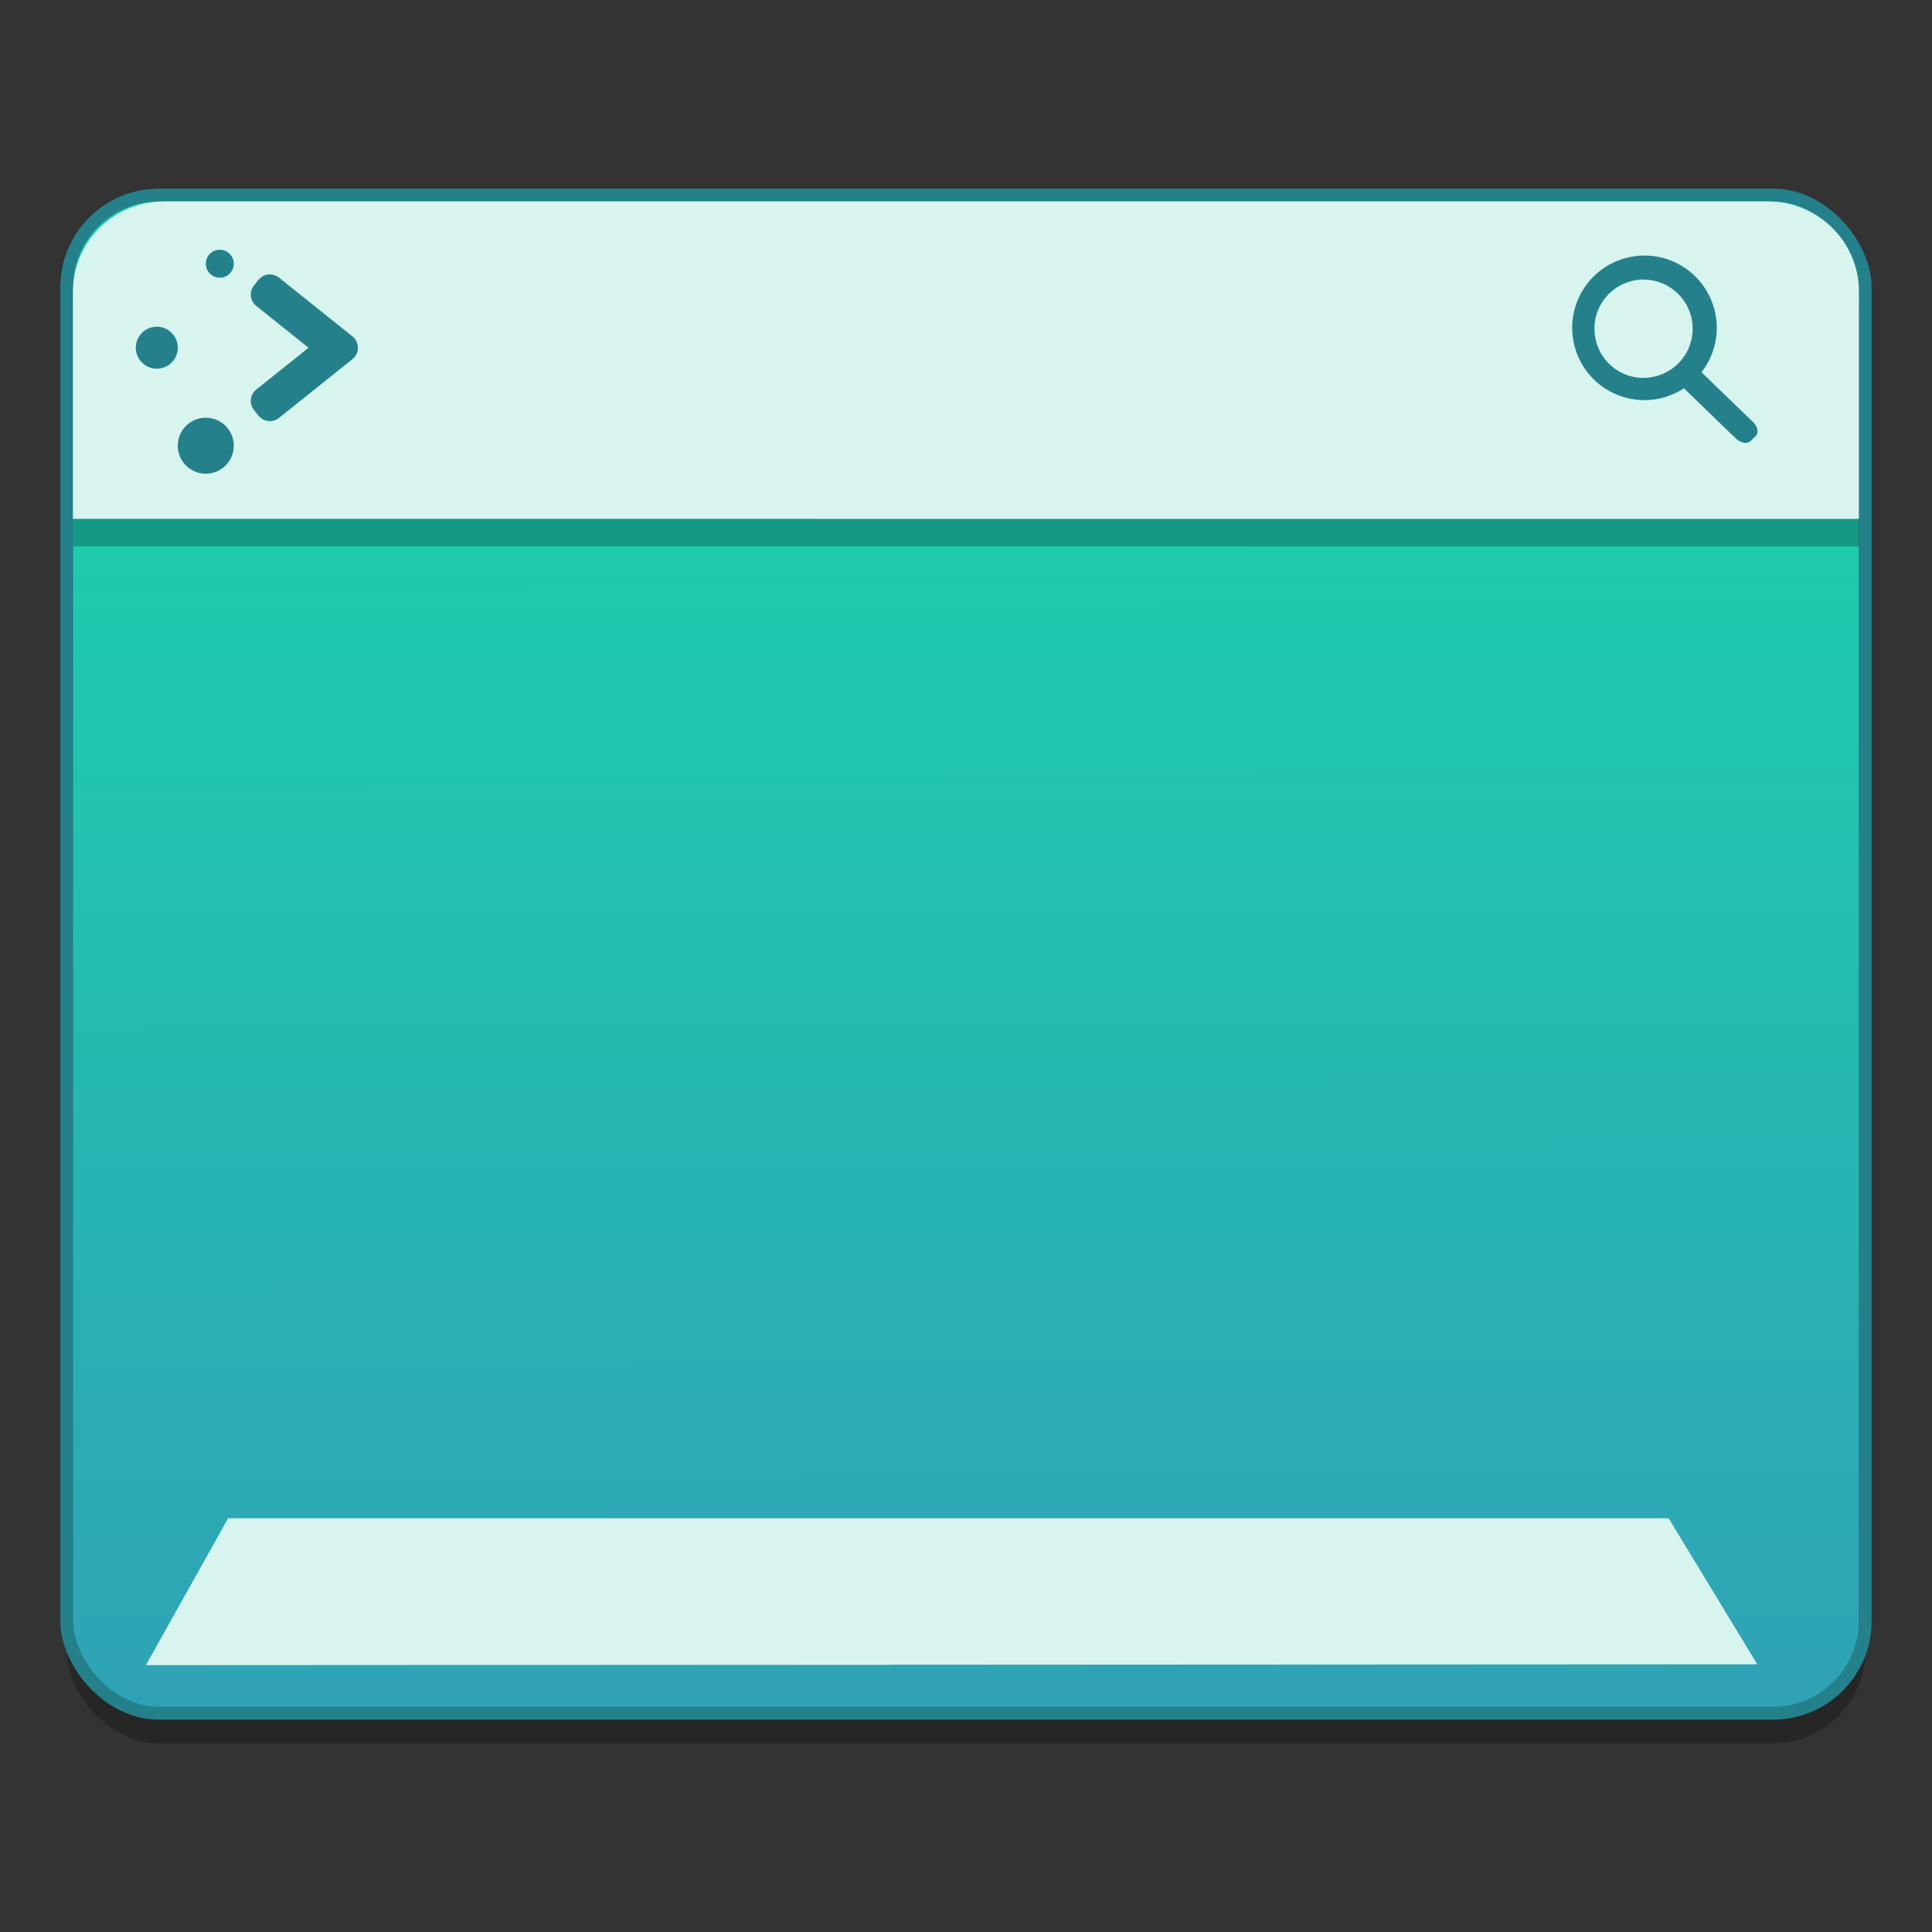 <?xml version="1.0" encoding="UTF-8" standalone="no"?>
<!-- Created with Inkscape (http://www.inkscape.org/) -->

<svg
   xmlns:osb="http://www.openswatchbook.org/uri/2009/osb"
   xmlns:dc="http://purl.org/dc/elements/1.1/"
   xmlns:cc="http://creativecommons.org/ns#"
   xmlns:rdf="http://www.w3.org/1999/02/22-rdf-syntax-ns#"
   xmlns:svg="http://www.w3.org/2000/svg"
   xmlns="http://www.w3.org/2000/svg"
   xmlns:xlink="http://www.w3.org/1999/xlink"
   xmlns:sodipodi="http://sodipodi.sourceforge.net/DTD/sodipodi-0.dtd"
   xmlns:inkscape="http://www.inkscape.org/namespaces/inkscape"
   width="128"
   height="128"
   viewBox="0 0 33.867 33.867"
   version="1.1"
   id="svg880"
   inkscape:version="0.92.2 5c3e80d, 2017-08-06"
   sodipodi:docname="preferences-desktop-icons.svg">
  <rect x="0" y="0" width="33.867" height="33.867" fill="#333333" stroke="none"/>
  <defs
     id="defs874">
    <linearGradient
       osb:paint="solid"
       id="linearGradient6987">
      <stop
         id="stop6985"
         offset="0"
         style="stop-color:#77d2fb;stop-opacity:1;" />
    </linearGradient>
    <linearGradient
       id="linearGradient825"
       inkscape:collect="always">
      <stop
         id="stop821"
         offset="0"
         style="stop-color:#2fa3b5;stop-opacity:1" />
      <stop
         id="stop823"
         offset="1"
         style="stop-color:#1cd0ac;stop-opacity:1" />
    </linearGradient>
    <linearGradient
       inkscape:collect="always"
       xlink:href="#linearGradient825"
       id="linearGradient2396"
       x1="19.5"
       y1="292.687"
       x2="19.445"
       y2="270.504"
       gradientUnits="userSpaceOnUse" />
  </defs>
  <sodipodi:namedview
     id="base"
     pagecolor="#ffffff"
     bordercolor="#666666"
     borderopacity="1.0"
     inkscape:pageopacity="0.0"
     inkscape:pageshadow="2"
     inkscape:zoom="2.8"
     inkscape:cx="37.418643"
     inkscape:cy="46.639935"
     inkscape:document-units="mm"
     inkscape:current-layer="layer1"
     showgrid="false"
     inkscape:window-width="1600"
     inkscape:window-height="803"
     inkscape:window-x="0"
     inkscape:window-y="0"
     inkscape:window-maximized="1"
     units="px" />
  <g
     inkscape:label="Layer 1"
     inkscape:groupmode="layer"
     id="layer1"
     transform="translate(0,-263.133)">
    <g
       style="stroke-width:4.084"
       inkscape:transform-center-y="-9.4924686"
       inkscape:transform-center-x="5.4653607"
       inkscape:label="Capa 1"
       id="layer1-4-9"
       transform="matrix(0.51,0,0,0.512,-297.521,-4.56)">
      <g
         style="stroke-width:4.084"
         id="layer1-3-65-0"
         inkscape:label="Capa 1"
         transform="translate(0.42,0.035)" />
    </g>
    <g
       style="stroke-width:4.084"
       inkscape:transform-center-y="-9.4924686"
       inkscape:transform-center-x="5.4653607"
       inkscape:label="Capa 1"
       id="layer1-4"
       transform="matrix(0.51,0,0,0.512,-297.521,-4.536)">
      <g
         style="stroke-width:4.084"
         id="layer1-3-65"
         inkscape:label="Capa 1"
         transform="translate(0.42,0.035)" />
    </g>
    <rect
       style="opacity:0.25;fill:#000000;fill-opacity:1;stroke:none;stroke-width:0.226;stroke-linecap:round;stroke-linejoin:round;stroke-miterlimit:4;stroke-dasharray:none;stroke-opacity:1"
       id="rect1548"
       width="31.524"
       height="26.611"
       x="1.171"
       y="267.082"
       ry="1.614" />
    <rect
       ry="1.614"
       y="266.553"
       x="1.171"
       height="26.611"
       width="31.524"
       id="rect849"
       style="opacity:1;fill:url(#linearGradient2396);fill-opacity:1;stroke:#24818c;stroke-width:0.226;stroke-linecap:round;stroke-linejoin:round;stroke-miterlimit:4;stroke-dasharray:none;stroke-opacity:1" />
    <path
       id="path1365"
       d="m 2.889,267.037 c -0.888,0 -1.602,0.72 -1.602,1.614 v 4.061 h 31.305 v -4.061 c 0,-0.894 -0.715,-1.614 -1.602,-1.614 z"
       style="opacity:0.25;fill:#000000;fill-opacity:1;stroke:none;stroke-width:0.266;stroke-linecap:round;stroke-linejoin:round;stroke-miterlimit:4;stroke-dasharray:none;stroke-opacity:1"
       inkscape:connector-curvature="0" />
    <path
       inkscape:connector-curvature="0"
       style="opacity:1;fill:#d7f4ee;fill-opacity:1;stroke:none;stroke-width:0.263;stroke-linecap:round;stroke-linejoin:round;stroke-miterlimit:4;stroke-dasharray:none;stroke-opacity:1"
       d="m 2.882,266.663 c -0.888,0 -1.603,0.706 -1.603,1.582 v 3.983 h 31.307 v -3.983 c 0,-0.877 -0.715,-1.582 -1.603,-1.582 z"
       id="rect1356" />
    <g
       id="g2227"
       transform="matrix(0.701,0,0,0.701,-19.736,74.024)"
       style="fill:#24818c;fill-opacity:1">
      <path
         id="path2006"
         d="m 34.893,276.632 c -0.107,0.002 -0.208,0.052 -0.274,0.135 l -0.114,0.142 c -0.125,0.157 -0.1,0.386 0.057,0.511 l 1.307,1.046 -1.307,1.046 c -0.157,0.125 -0.182,0.353 -0.057,0.511 l 0.114,0.142 c 0.125,0.156 0.353,0.182 0.51,0.057 l 1.84,-1.472 c 0.086,-0.068 0.135,-0.173 0.135,-0.283 0,-0.111 -0.05,-0.215 -0.135,-0.283 l -1.84,-1.472 c -0.066,-0.053 -0.15,-0.082 -0.236,-0.079 z m 0,0"
         style="fill:#24818c;fill-opacity:1;fill-rule:nonzero;stroke:none;stroke-width:0.265"
         inkscape:connector-curvature="0" />
      <path
         id="path2008"
         d="m 33.3,280.216 c 0.387,0 0.7,0.313 0.7,0.7 0,0.387 -0.313,0.7 -0.7,0.7 -0.387,0 -0.701,-0.313 -0.701,-0.7 0,-0.387 0.314,-0.7 0.701,-0.7 z m 0,0"
         style="fill:#24818c;fill-opacity:1;fill-rule:nonzero;stroke:none;stroke-width:0.265"
         inkscape:connector-curvature="0" />
      <path
         id="path2010"
         d="m 32.075,277.94 c 0.29,0 0.525,0.236 0.525,0.525 0,0.29 -0.235,0.525 -0.525,0.525 -0.289,0 -0.525,-0.235 -0.525,-0.525 0,-0.289 0.236,-0.525 0.525,-0.525 z m 0,0"
         style="fill:#24818c;fill-opacity:1;fill-rule:nonzero;stroke:none;stroke-width:0.265"
         inkscape:connector-curvature="0" />
      <path
         id="path2012"
         d="m 33.65,276.015 c 0.193,0 0.35,0.157 0.35,0.35 0,0.193 -0.157,0.35 -0.35,0.35 -0.193,0 -0.349,-0.157 -0.349,-0.35 0,-0.193 0.156,-0.35 0.349,-0.35 z m 0,0"
         style="fill:#24818c;fill-opacity:1;fill-rule:nonzero;stroke:none;stroke-width:0.265"
         inkscape:connector-curvature="0" />
    </g>
    <path
       inkscape:connector-curvature="0"
       id="path855"
       d="m 28.827,267.613 a 1.267,1.267 0 0 0 -1.267,1.267 1.267,1.267 0 0 0 1.267,1.267 1.267,1.267 0 0 0 0.692,-0.207 l 0.909,0.879 c 0.084,0.081 0.2,0.101 0.259,0.045 l 0.087,-0.083 c 0.06,-0.057 0.04,-0.167 -0.044,-0.249 l -0.904,-0.874 a 1.267,1.267 0 0 0 0.268,-0.778 1.267,1.267 0 0 0 -1.267,-1.267 z m -0.015,0.422 a 0.861,0.861 0 0 1 0.086,0.004 0.861,0.861 0 0 1 0.085,0.013 0.861,0.861 0 0 1 0.083,0.021 0.861,0.861 0 0 1 0.081,0.03 0.861,0.861 0 0 1 0.077,0.037 0.861,0.861 0 0 1 0.073,0.045 0.861,0.861 0 0 1 0.068,0.052 0.861,0.861 0 0 1 0.063,0.059 0.861,0.861 0 0 1 0.057,0.065 0.861,0.861 0 0 1 0.05,0.07 0.861,0.861 0 0 1 0.043,0.074 0.861,0.861 0 0 1 0.035,0.079 0.861,0.861 0 0 1 0.027,0.082 0.861,0.861 0 0 1 0.019,0.084 0.861,0.861 0 0 1 0.01,0.085 0.861,0.861 0 0 1 0.002,0.061 0.861,0.861 0 0 1 -0.004,0.086 0.861,0.861 0 0 1 -0.013,0.085 0.861,0.861 0 0 1 -0.021,0.083 0.861,0.861 0 0 1 -0.03,0.081 0.861,0.861 0 0 1 -0.037,0.077 0.861,0.861 0 0 1 -0.045,0.073 0.861,0.861 0 0 1 -0.052,0.069 0.861,0.861 0 0 1 -0.059,0.063 0.861,0.861 0 0 1 -0.065,0.057 0.861,0.861 0 0 1 -0.07,0.05 0.861,0.861 0 0 1 -0.075,0.043 0.861,0.861 0 0 1 -0.079,0.035 0.861,0.861 0 0 1 -0.082,0.027 0.861,0.861 0 0 1 -0.084,0.019 0.861,0.861 0 0 1 -0.085,0.011 0.861,0.861 0 0 1 -0.061,0.002 0.861,0.861 0 0 1 -0.086,-0.004 0.861,0.861 0 0 1 -0.085,-0.013 0.861,0.861 0 0 1 -0.083,-0.021 0.861,0.861 0 0 1 -0.081,-0.03 0.861,0.861 0 0 1 -0.077,-0.037 0.861,0.861 0 0 1 -0.073,-0.045 0.861,0.861 0 0 1 -0.068,-0.052 0.861,0.861 0 0 1 -0.063,-0.059 0.861,0.861 0 0 1 -0.057,-0.065 0.861,0.861 0 0 1 -0.05,-0.07 0.861,0.861 0 0 1 -0.043,-0.075 0.861,0.861 0 0 1 -0.035,-0.079 0.861,0.861 0 0 1 -0.027,-0.082 0.861,0.861 0 0 1 -0.019,-0.084 0.861,0.861 0 0 1 -0.01,-0.086 0.861,0.861 0 0 1 -0.002,-0.061 0.861,0.861 0 0 1 0.004,-0.086 0.861,0.861 0 0 1 0.013,-0.085 0.861,0.861 0 0 1 0.021,-0.083 0.861,0.861 0 0 1 0.03,-0.081 0.861,0.861 0 0 1 0.037,-0.077 0.861,0.861 0 0 1 0.045,-0.073 0.861,0.861 0 0 1 0.052,-0.069 0.861,0.861 0 0 1 0.059,-0.063 0.861,0.861 0 0 1 0.065,-0.057 0.861,0.861 0 0 1 0.07,-0.05 0.861,0.861 0 0 1 0.075,-0.043 0.861,0.861 0 0 1 0.078,-0.035 0.861,0.861 0 0 1 0.082,-0.027 0.861,0.861 0 0 1 0.084,-0.019 0.861,0.861 0 0 1 0.085,-0.011 0.861,0.861 0 0 1 0.061,-0.002 z"
       style="opacity:1;fill:#24818c;fill-opacity:1;stroke:none;stroke-width:0.045" />
    <path
       style="opacity:1;fill:#d7f4ee;fill-opacity:1;stroke:none;stroke-width:0.265px;stroke-linecap:butt;stroke-linejoin:miter;stroke-opacity:1"
       d="m 2.558,292.322 1.441,-2.575 h 25.251 l 1.554,2.56 z"
       id="path1536"
       inkscape:connector-curvature="0" />
  </g>
</svg>
